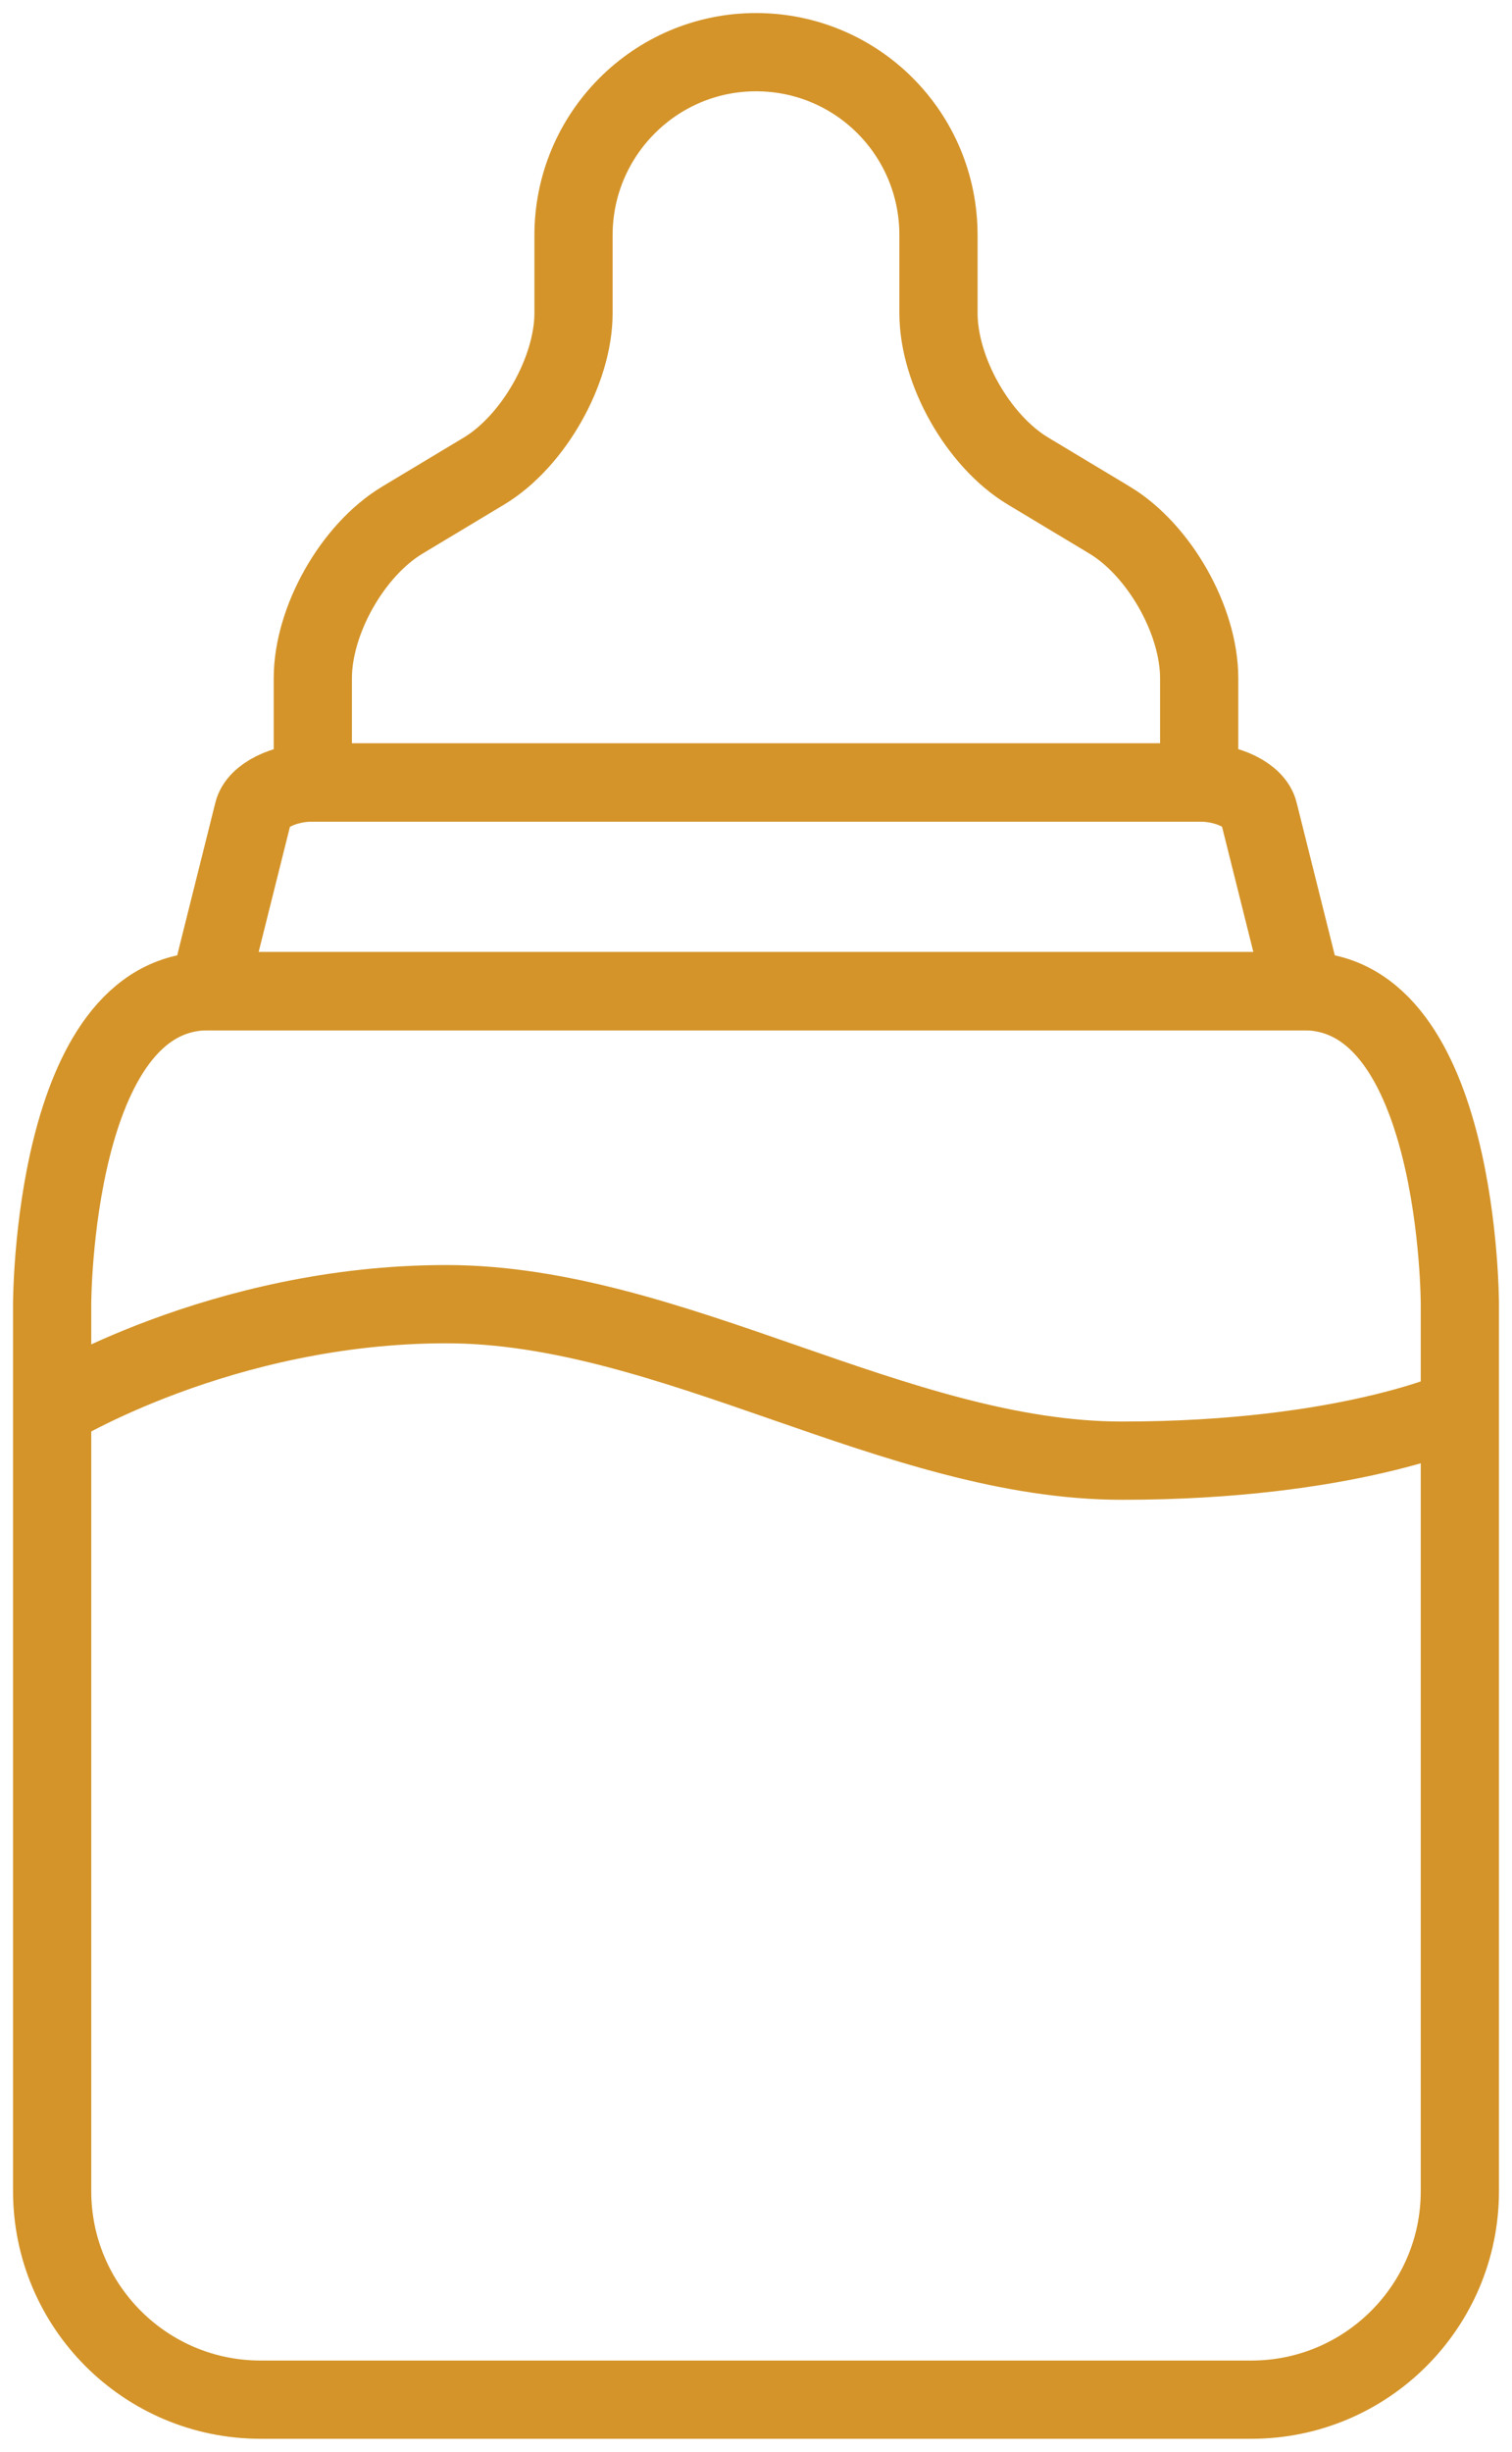 <?xml version="1.0" encoding="UTF-8" standalone="no"?>
<svg width="29px" height="47px" viewBox="0 0 29 47" version="1.1" xmlns="http://www.w3.org/2000/svg" xmlns:xlink="http://www.w3.org/1999/xlink">
    <!-- Generator: Sketch 3.6.1 (26313) - http://www.bohemiancoding.com/sketch -->
    <title>feed</title>
    <desc>Created with Sketch.</desc>
    <defs></defs>
    <g id="Page-1" stroke="none" stroke-width="1" fill="none" fill-rule="evenodd">
        <g id="feed" transform="translate(1, 1)" stroke-width="1.5" stroke="#D49429">
            <g id="Page-1">
                <g id="113">
                    <g id="bottle">
                        <g id="Group-2">
                            <path d="M0,24 C0,24 0,18 3,18 L24,18 C27,18 27,24 27,24 L27,41.001 C27,43.209 25.208,45 23.002,45 L3.998,45 C1.79,45 0,43.21 0,41.001 L0,24 L0,24 Z" id="Rectangle-116-Copy"></path>
                            <path d="M0,26 C0,26 3.24,24 7.56,24 C11.88,24 16.2,27 20.52,27 C24.84,27 27,26 27,26" id="Path-398"></path>
                            <path d="M3.859,14.565 C3.937,14.253 4.451,14 4.995,14 L22.005,14 C22.555,14 23.063,14.25 23.141,14.565 L24,18 L3,18 L3.859,14.565 L3.859,14.565 Z" id="Rectangle-117-Copy-2"></path>
                            <path d="M10,4.246 L10,5.002 C10,6.102 9.23,7.462 8.279,8.032 L6.721,8.968 C5.759,9.544 5,10.895 5,12 L5,14 L22,14 L22,12 C22,10.888 21.23,9.538 20.279,8.968 L18.721,8.032 C17.759,7.456 17,6.106 17,5.002 L17,4.246 L17,3.509 C17,1.561 15.433,0 13.5,0 C11.571,0 10,1.571 10,3.509 L10,4.246 L10,4.246 Z" id="Combined-Shape"></path>
                        </g>
                    </g>
                </g>
            </g>
        </g>
    </g>
</svg>